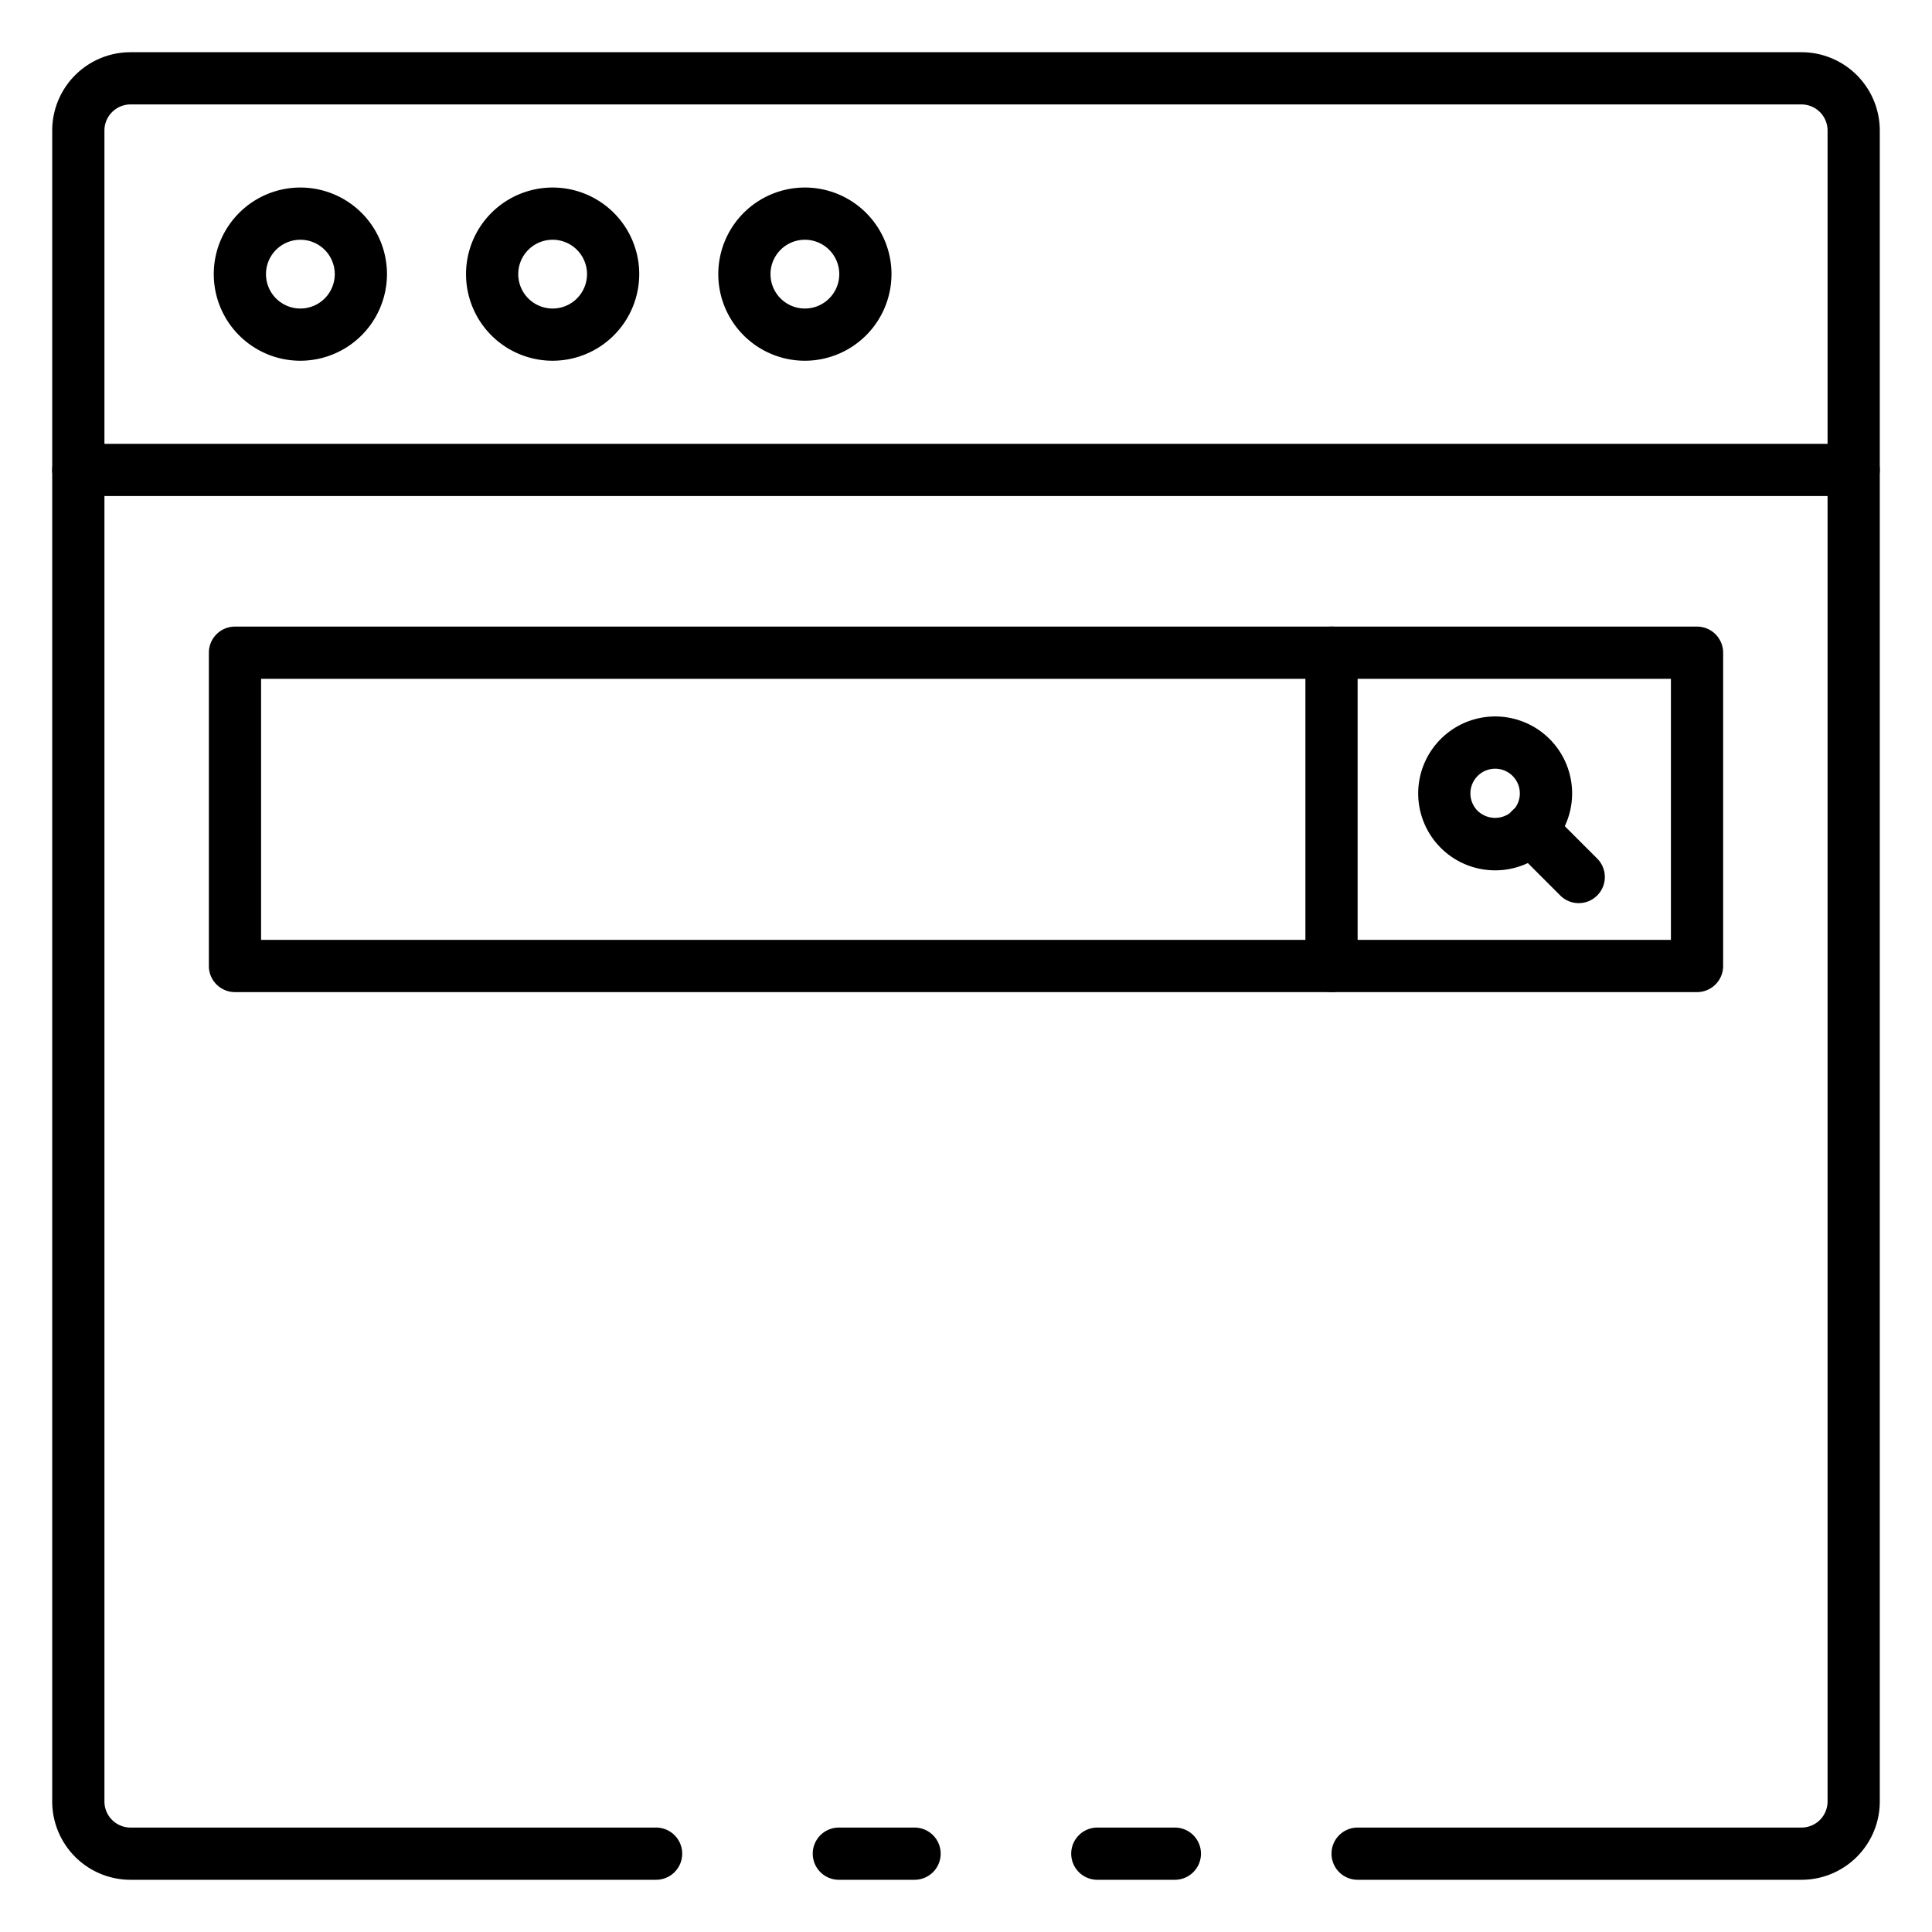 <svg id="Icons" height="512" viewBox="0 0 74 74" width="512" xmlns="http://www.w3.org/2000/svg"><path d="m45 72h-2.97a1 1 0 0 1 0-2h2.97a1 1 0 0 1 0 2z"/><path d="m69 72h-17a1 1 0 0 1 0-2h17a1 1 0 0 0 1-1v-64a1 1 0 0 0 -1-1h-64a1 1 0 0 0 -1 1v64a1 1 0 0 0 1 1h20.13a1 1 0 0 1 0 2h-20.13a3 3 0 0 1 -3-3v-64a3 3 0 0 1 3-3h64a3 3 0 0 1 3 3v64a3 3 0 0 1 -3 3z"/><path d="m35.03 72h-2.9a1 1 0 1 1 0-2h2.9a1 1 0 0 1 0 2z"/><path d="m71 19h-68a1 1 0 0 1 0-2h68a1 1 0 0 1 0 2z"/><path d="m11.505 13.817a3.317 3.317 0 1 1 3.317-3.317 3.321 3.321 0 0 1 -3.317 3.317zm0-4.634a1.317 1.317 0 1 0 1.317 1.317 1.317 1.317 0 0 0 -1.317-1.317z"/><path d="m21.167 13.817a3.317 3.317 0 1 1 3.317-3.317 3.321 3.321 0 0 1 -3.317 3.317zm0-4.634a1.317 1.317 0 1 0 1.317 1.317 1.317 1.317 0 0 0 -1.317-1.317z"/><path d="m30.828 13.817a3.317 3.317 0 1 1 3.318-3.317 3.321 3.321 0 0 1 -3.318 3.317zm0-4.634a1.317 1.317 0 1 0 1.318 1.317 1.318 1.318 0 0 0 -1.318-1.317z"/><path d="m65 38h-56a1 1 0 0 1 -1-1v-12a1 1 0 0 1 1-1h56a1 1 0 0 1 1 1v12a1 1 0 0 1 -1 1zm-55-2h54v-10h-54z"/><path d="m57.267 33.336a2.946 2.946 0 0 1 -2.083-5.03 2.947 2.947 0 1 1 2.083 5.03zm0-3.892a.942.942 0 0 0 -.669.276.944.944 0 0 0 0 1.338.968.968 0 0 0 1.338 0 .946.946 0 0 0 -.669-1.615z"/><path d="m60.469 34.592a.993.993 0 0 1 -.707-.293l-1.826-1.826a1 1 0 1 1 1.414-1.414l1.826 1.826a1 1 0 0 1 -.707 1.707z"/><path d="m51 38a1 1 0 0 1 -1-1v-12a1 1 0 0 1 2 0v12a1 1 0 0 1 -1 1z"/></svg>